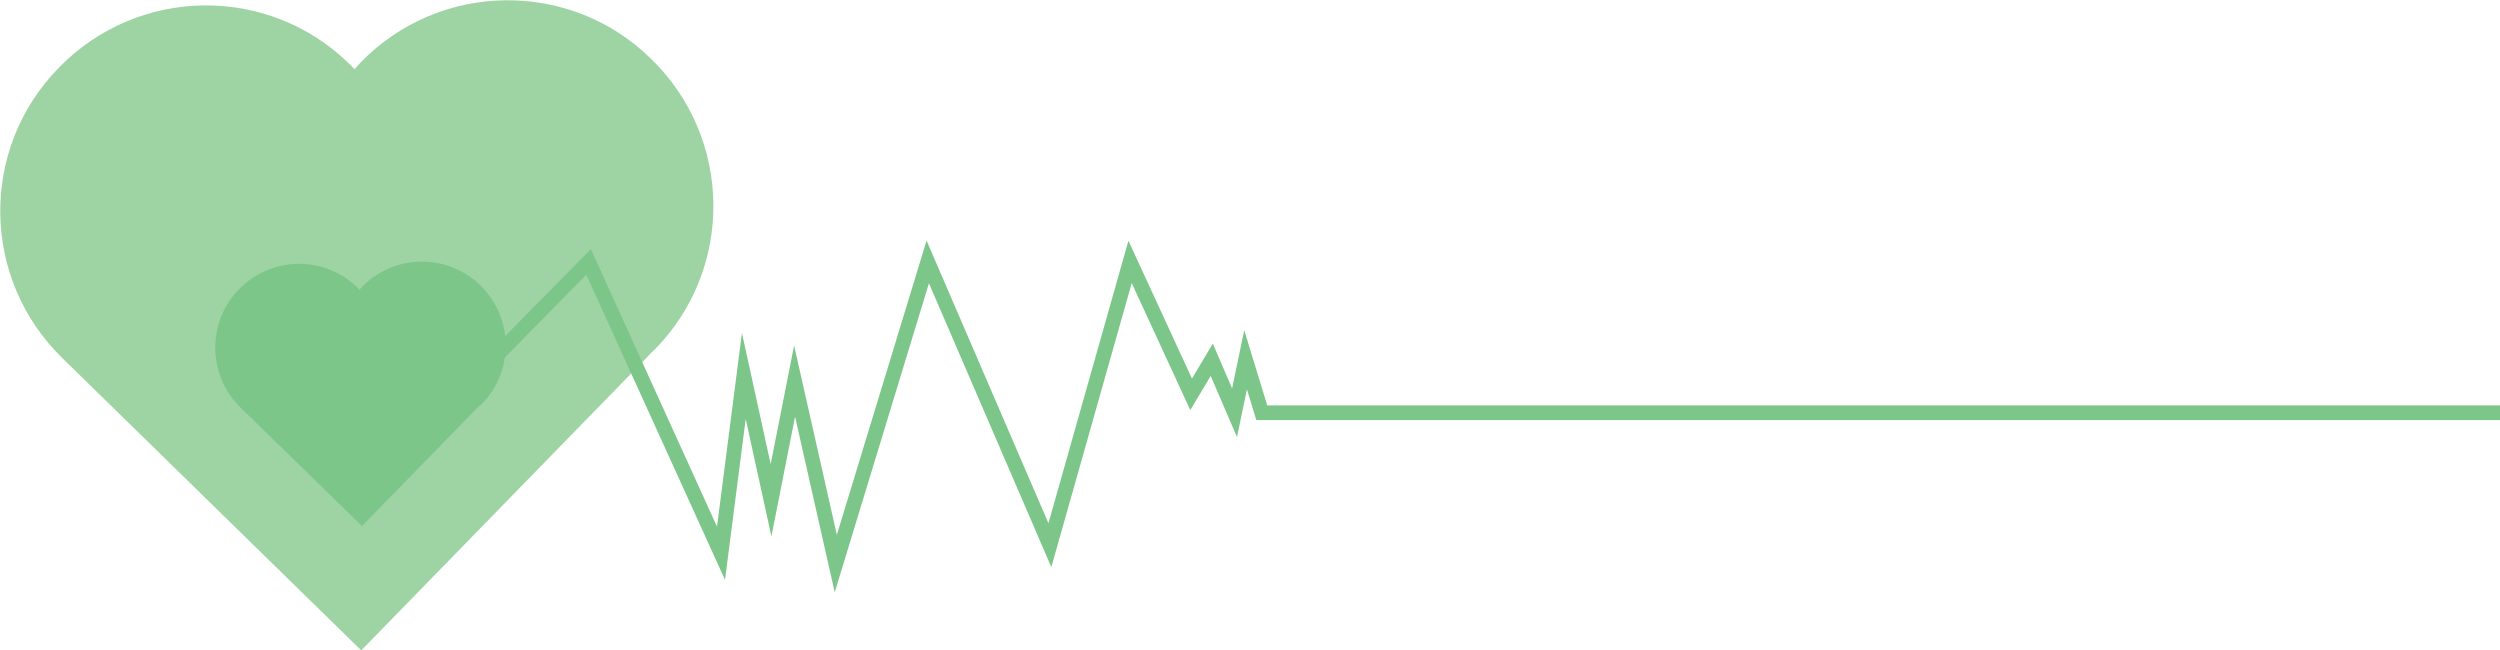 <svg xmlns="http://www.w3.org/2000/svg" id="Layer_1" width="339.8" height="88.4" viewBox="0 0 339.8 88.4">
  <path fill="#9ED3A3" d="M89 47.5c10.8-11 10.6-28.7-.5-39.5-11-10.8-28.7-10.6-39.5.5l-.8.9-.7-.7C36.5-2.1 18.8-1.9 8 9.2c-10.8 11-10.6 28.7.5 39.5l40.6 39.7 39-40c.3-.4.6-.6.9-.9z"/>
  <path fill="#7BC688" d="M65.5 54.9c4.4-4.5 4.3-11.7-.2-16.1s-11.7-4.3-16.1.2c-.1.1-.2.2-.3.4l-.3-.3c-4.5-4.4-11.7-4.3-16.1.2s-4.3 11.7.2 16.1l16.5 16.1 15.9-16.3.4-.3z"/>
  <path fill="none" stroke="#7BC688" stroke-width="2" stroke-miterlimit="10" d="M66.9 48.9L80 35.6l18 39.6 3.1-24.1 3.7 16.9 3.2-16.2 5.6 24.8 12.5-41 16.6 38.5 10.9-38.5 8.3 18 2.8-4.7 3.1 7.2 1.5-7.2 2.2 7.2h36.1m-2.1 0h134.3"/>
</svg>

